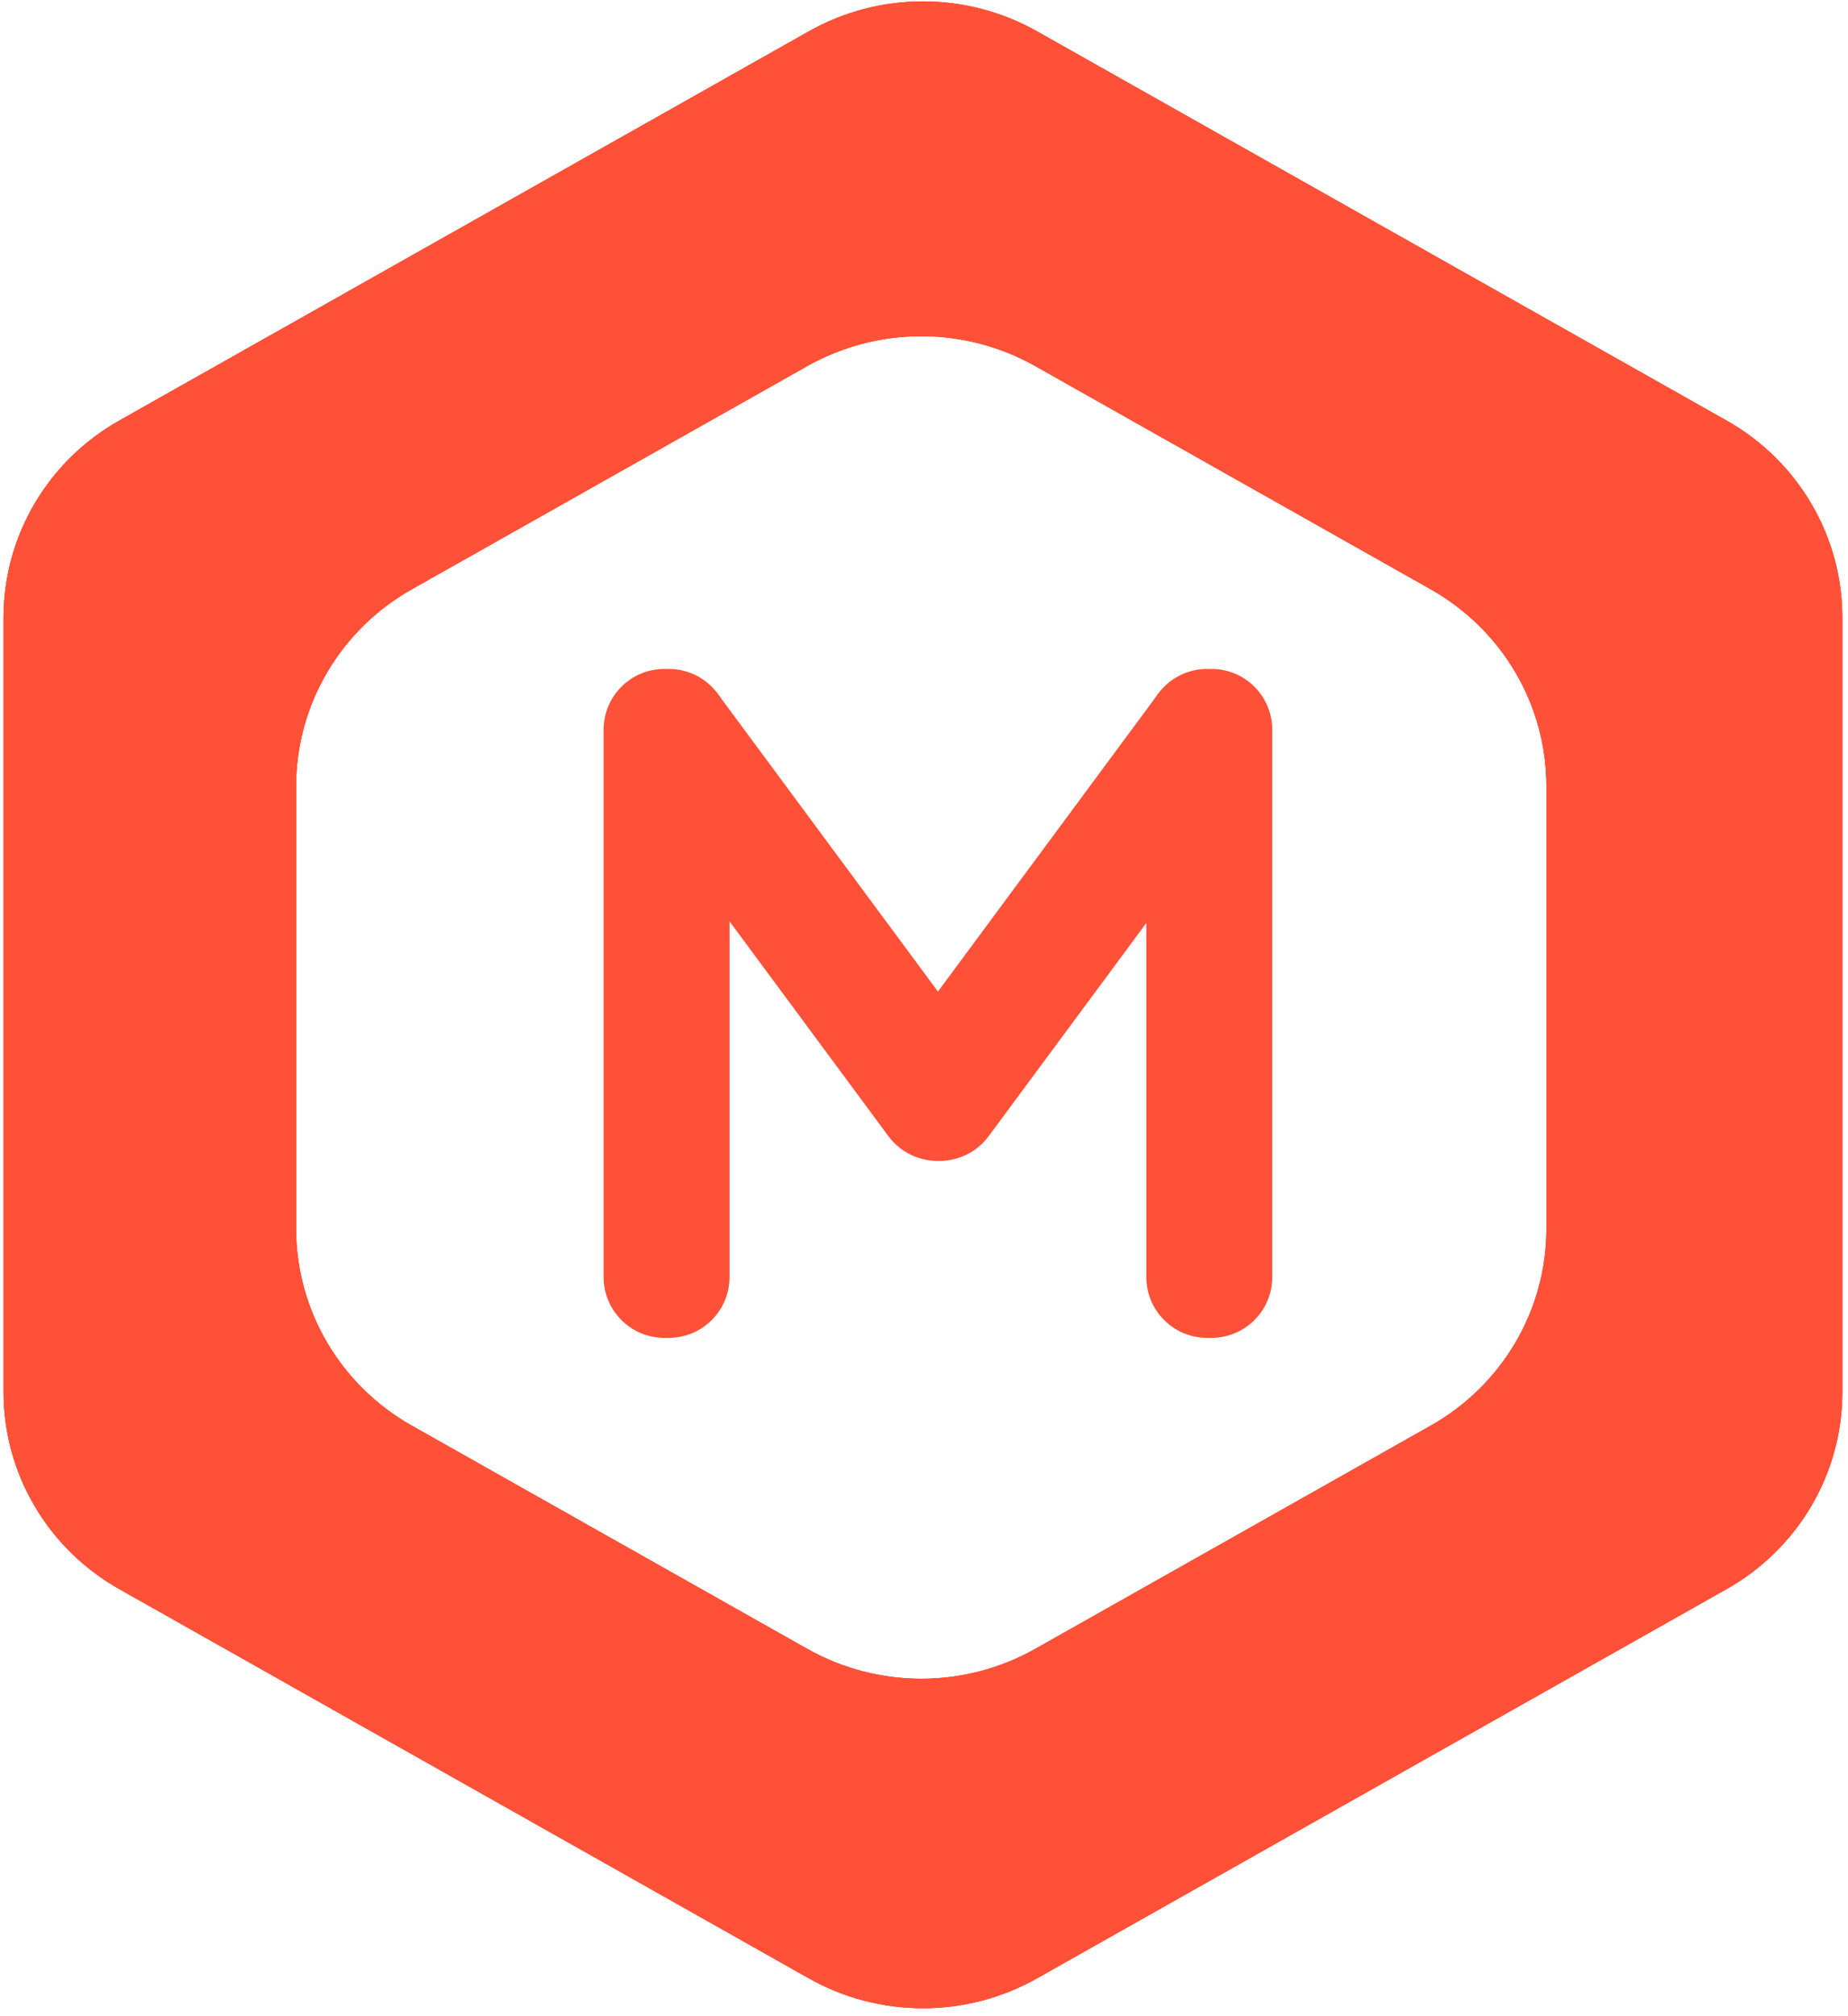 <svg width="199" height="217" viewBox="0 0 199 217" fill="none" xmlns="http://www.w3.org/2000/svg">
<path d="M65 78.546C65 74.93 67.93 72 71.545 72H72.013C75.628 72 78.558 74.93 78.558 78.546V137.455C78.558 141.069 75.628 144 72.013 144H71.545C67.93 144 65 141.069 65 137.455V78.546Z" fill="#FF5138"/>
<path d="M70.309 88.021C68.082 85.011 68.716 80.766 71.726 78.539L77.167 74.513L106.557 114.232C108.707 117.138 108.094 121.237 105.189 123.387L104.822 123.659C101.916 125.809 97.817 125.196 95.667 122.29L70.309 88.021Z" fill="#FF5138"/>
<path d="M124.729 74.661L130.255 78.75C133.263 80.975 133.897 85.217 131.671 88.225L106.461 122.294C104.311 125.2 100.212 125.813 97.306 123.662L96.858 123.331C93.952 121.18 93.339 117.082 95.49 114.176L124.729 74.661Z" fill="#FF5138"/>
<path d="M123.442 78.546C123.442 74.93 126.372 72 129.987 72H130.455C134.07 72 137 74.93 137 78.546V137.455C137 141.069 134.07 144 130.455 144H129.987C126.372 144 123.442 141.069 123.442 137.455V78.546Z" fill="#FF5138"/>
<path fill-rule="evenodd" clip-rule="evenodd" d="M111.676 3.376L185.926 45.268C193.631 49.615 198.386 57.699 198.386 66.453V149.855C198.386 158.609 193.631 166.692 185.926 171.039L111.676 212.931C104.062 217.228 94.709 217.228 87.095 212.931L12.845 171.039C5.14 166.692 0.385 158.609 0.385 149.855V66.453C0.385 57.699 5.14 49.615 12.845 45.268L87.095 3.376C94.709 -0.921 104.062 -0.921 111.676 3.376ZM111.496 39.408C103.882 35.112 94.529 35.112 86.915 39.408L44.345 63.426C36.639 67.773 31.886 75.857 31.886 84.611V132.265C31.886 141.019 36.639 149.102 44.345 153.449L86.915 177.468C94.529 181.764 103.882 181.764 111.496 177.468L154.066 153.449C161.771 149.102 166.525 141.019 166.525 132.265V84.611C166.525 75.857 161.771 67.773 154.066 63.426L111.496 39.408Z" fill="#FF5138"/>
<path fill-rule="evenodd" clip-rule="evenodd" d="M111.676 3.376L185.926 45.268C193.631 49.615 198.386 57.699 198.386 66.453V149.855C198.386 158.609 193.631 166.692 185.926 171.039L111.676 212.931C104.062 217.228 94.709 217.228 87.095 212.931L12.845 171.039C5.14 166.692 0.385 158.609 0.385 149.855V66.453C0.385 57.699 5.14 49.615 12.845 45.268L87.095 3.376C94.709 -0.921 104.062 -0.921 111.676 3.376ZM111.496 39.408C103.882 35.112 94.529 35.112 86.915 39.408L44.345 63.426C36.639 67.773 31.886 75.857 31.886 84.611V132.265C31.886 141.019 36.639 149.102 44.345 153.449L86.915 177.468C94.529 181.764 103.882 181.764 111.496 177.468L154.066 153.449C161.771 149.102 166.525 141.019 166.525 132.265V84.611C166.525 75.857 161.771 67.773 154.066 63.426L111.496 39.408Z" fill="#FF5138"/>
<path fill-rule="evenodd" clip-rule="evenodd" d="M111.676 3.376L185.926 45.268C193.631 49.615 198.386 57.699 198.386 66.453V149.855C198.386 158.609 193.631 166.692 185.926 171.039L111.676 212.931C104.062 217.228 94.709 217.228 87.095 212.931L12.845 171.039C5.14 166.692 0.385 158.609 0.385 149.855V66.453C0.385 57.699 5.14 49.615 12.845 45.268L87.095 3.376C94.709 -0.921 104.062 -0.921 111.676 3.376ZM111.496 39.408C103.882 35.112 94.529 35.112 86.915 39.408L44.345 63.426C36.639 67.773 31.886 75.857 31.886 84.611V132.265C31.886 141.019 36.639 149.102 44.345 153.449L86.915 177.468C94.529 181.764 103.882 181.764 111.496 177.468L154.066 153.449C161.771 149.102 166.525 141.019 166.525 132.265V84.611C166.525 75.857 161.771 67.773 154.066 63.426L111.496 39.408Z" fill="#FF5138"/>
</svg>
